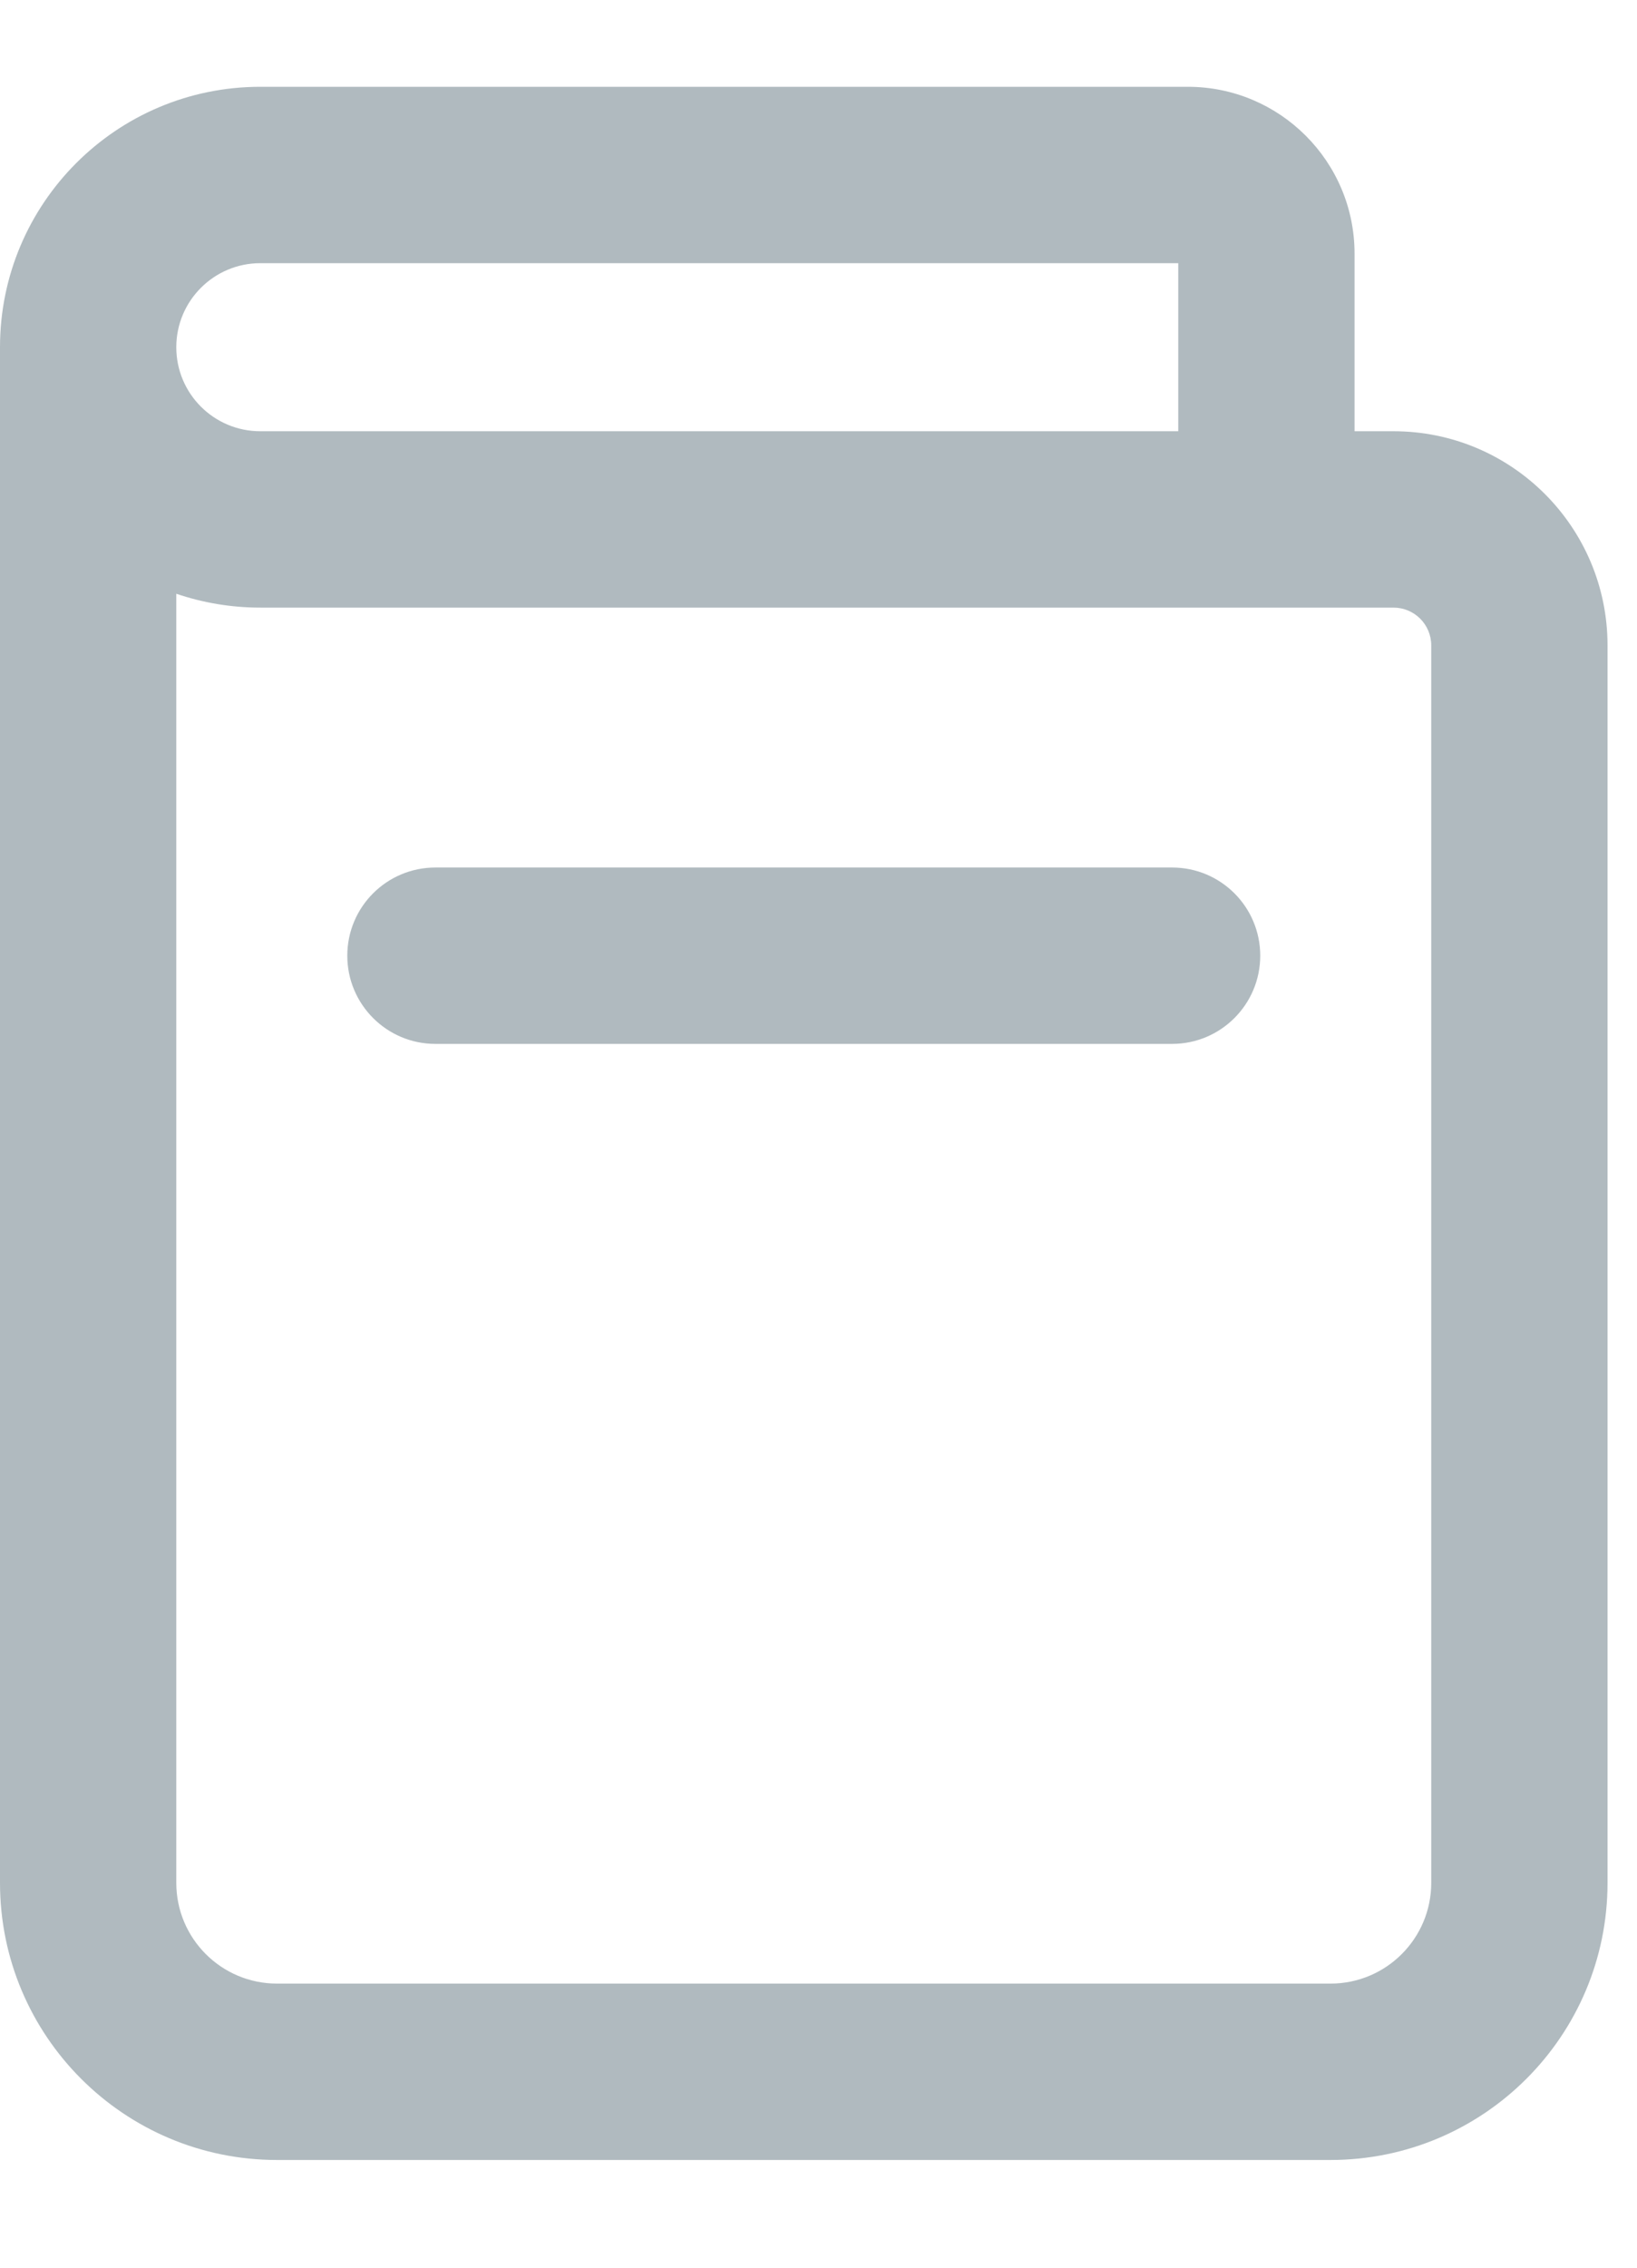 <svg width="13" height="18" viewBox="0 0 13 18" fill="none" xmlns="http://www.w3.org/2000/svg">
<path fill-rule="evenodd" clip-rule="evenodd" d="M0 2.756C0 1.615 0.925 0.689 2.067 0.689H9.433C10.164 0.689 10.757 1.282 10.757 2.013V3.423H11.066C12.005 3.423 12.766 4.184 12.766 5.123V14.945C12.766 16.16 11.781 17.145 10.566 17.145H2.2C0.985 17.145 0 16.16 0 14.945V2.756ZM1.4 4.713V14.945C1.4 15.387 1.758 15.745 2.2 15.745H10.566C11.008 15.745 11.366 15.387 11.366 14.945V5.123C11.366 4.957 11.232 4.823 11.066 4.823H2.067C1.834 4.823 1.609 4.784 1.4 4.713ZM1.4 2.756C1.4 3.125 1.699 3.423 2.067 3.423H9.357V2.089H2.067C1.699 2.089 1.4 2.388 1.4 2.756Z" fill="#b0babf"/>
<path fill-rule="evenodd" clip-rule="evenodd" d="M2.758 7.586C2.758 7.199 3.071 6.886 3.458 6.886H9.308C9.695 6.886 10.008 7.199 10.008 7.586C10.008 7.972 9.695 8.286 9.308 8.286H3.458C3.071 8.286 2.758 7.972 2.758 7.586Z" fill="#b0babf"/>
</svg>
